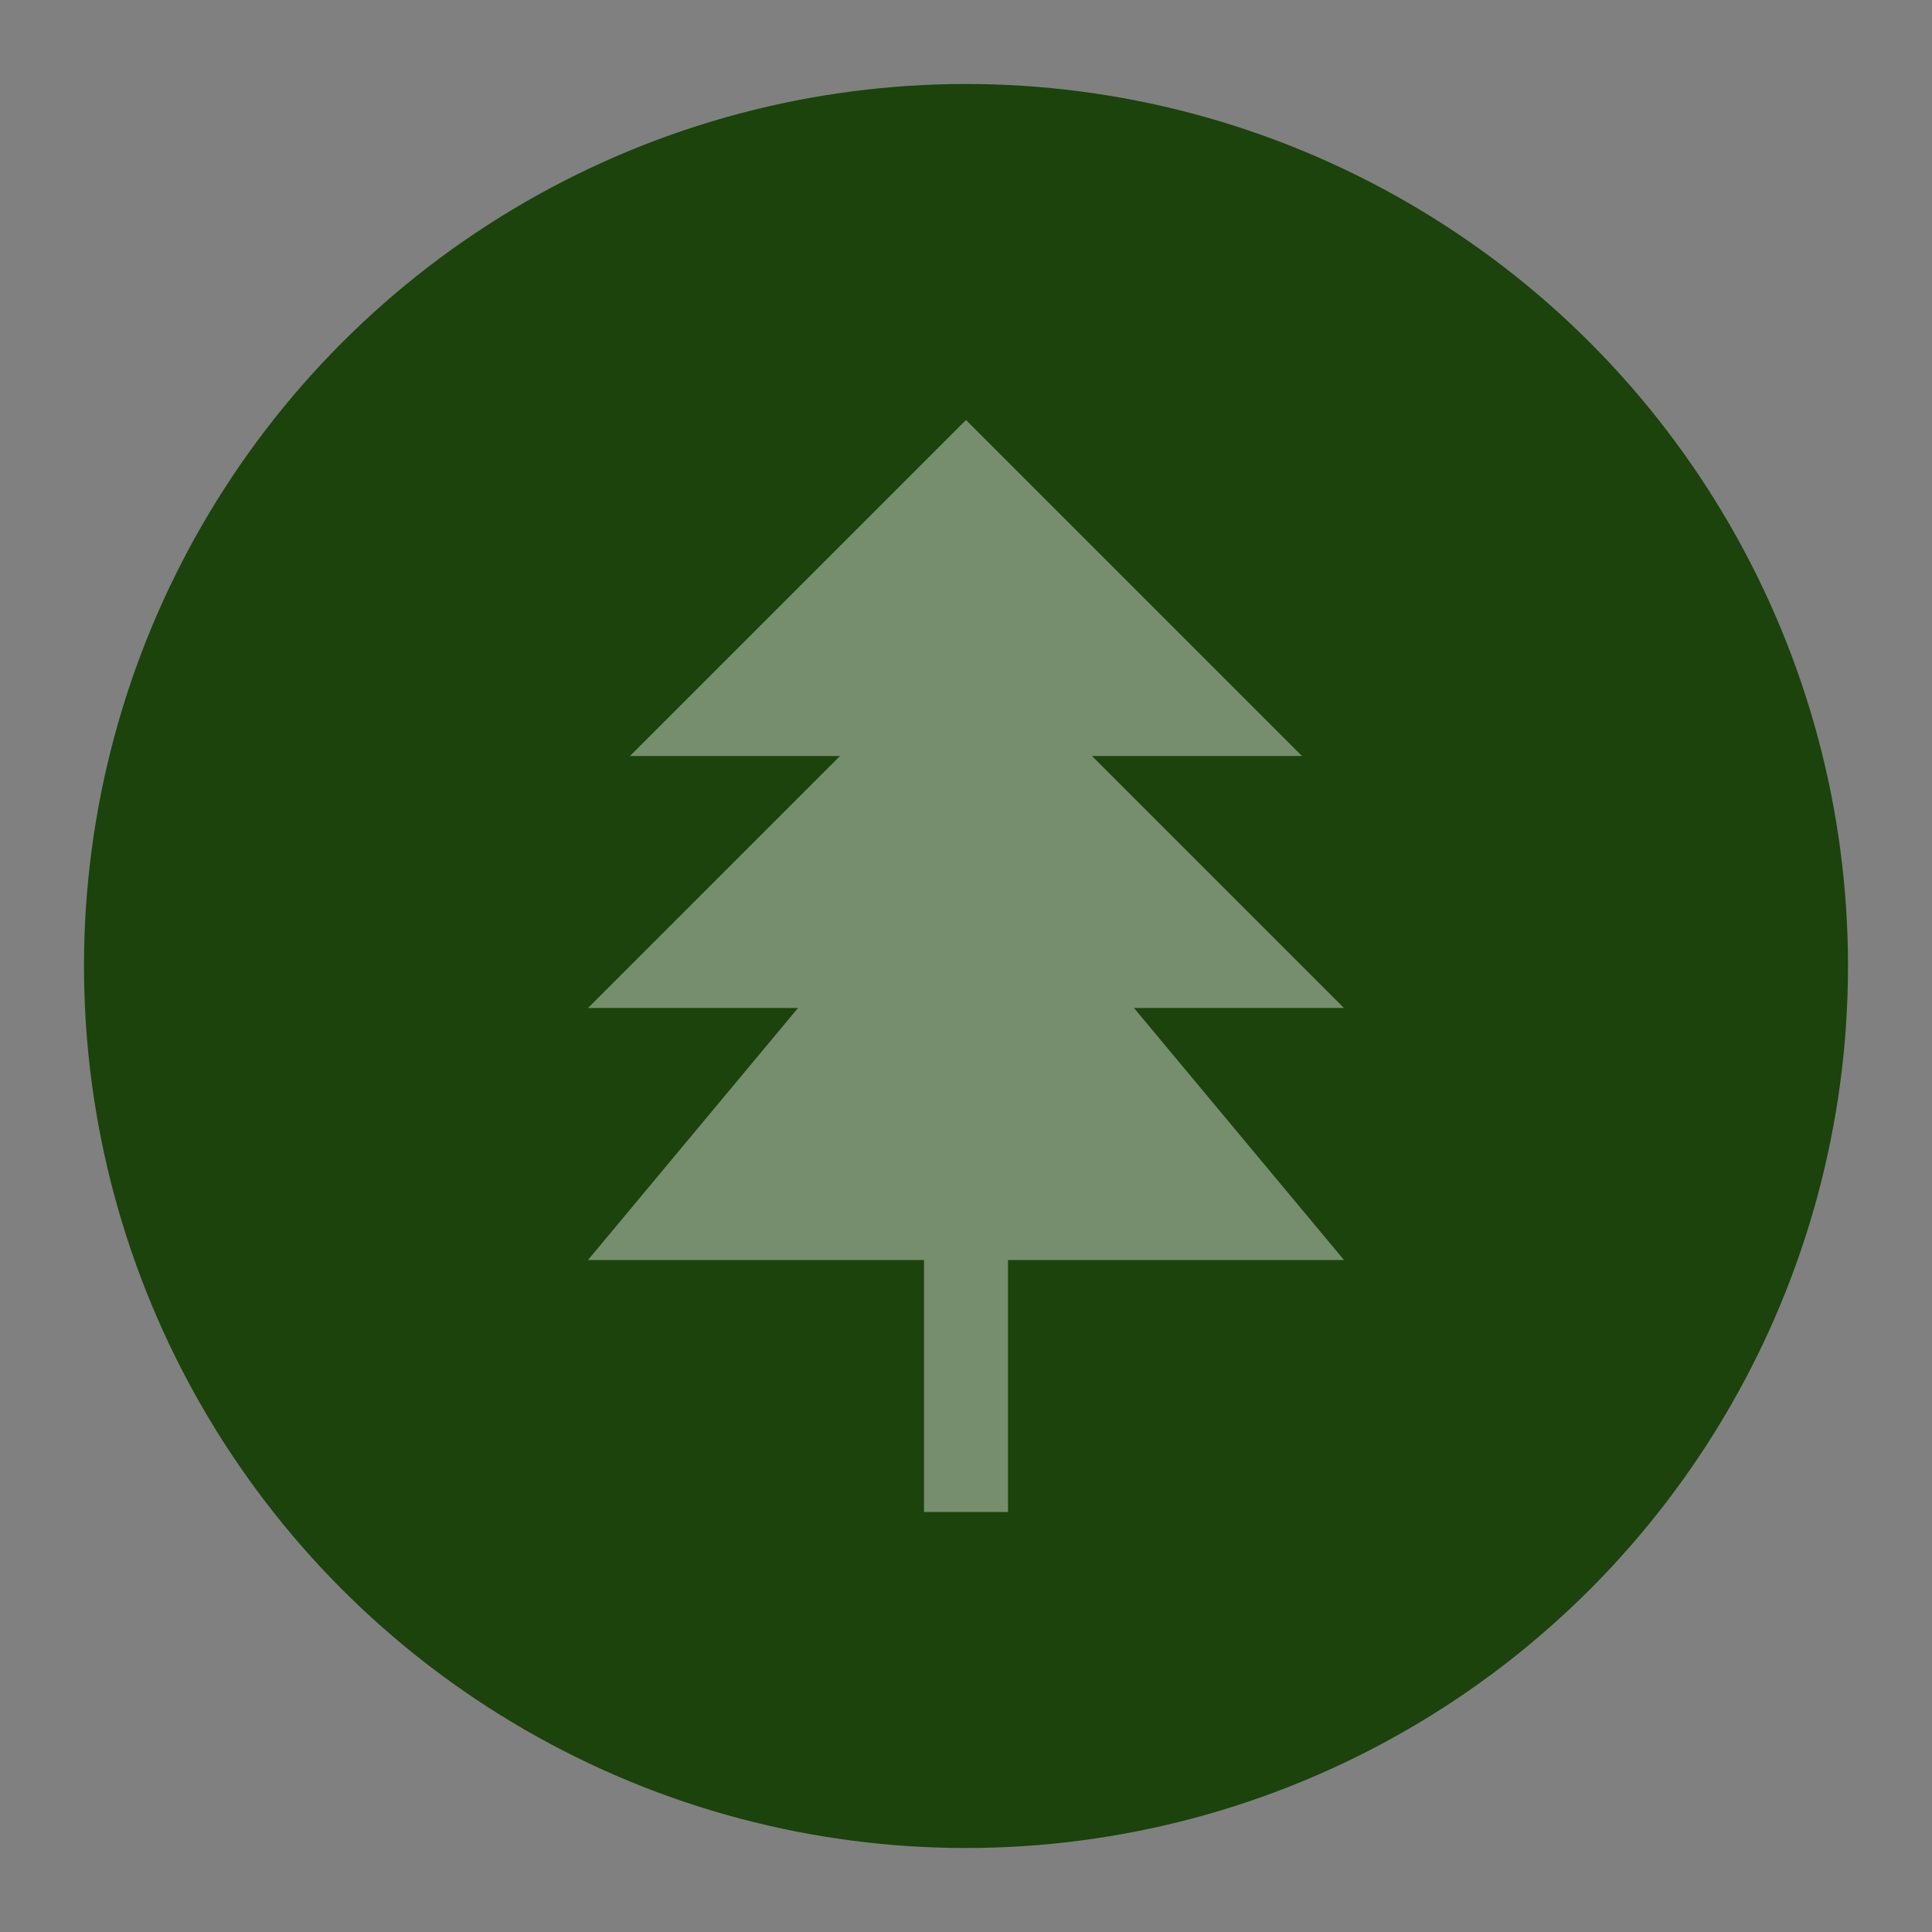 <svg xmlns="http://www.w3.org/2000/svg" xmlns:xlink="http://www.w3.org/1999/xlink" width="23" height="23" version="1.1" viewBox="0 0 23 23"><rect x="0" y="0" width="23" height="23" fill="#808080" stroke="none"/><title>nparkF-m</title><desc>Created with Sketch.</desc><g id="POI" fill="none" fill-rule="evenodd" stroke="none" stroke-width="1"><g id="nparkF-m"><circle id="Oval-1-Copy-54" cx="11.5" cy="11.5" r="11.5" fill="#FFF" opacity="0"/><circle id="Oval-1-Copy-49" cx="11.5" cy="11.5" r="10.5" fill="#1B430B"/><path id="rect4152-3-3-5" fill="#FFF" d="M11.5,5 L7.5,9 L10,9 L7,12 L9.5,12 L7,15 L11,15 L11,18 L12,18 L12,15 L16,15 L13.5,12 L16,12 L13,9 L15.5,9 L11.5,5 Z" opacity=".4"/></g></g></svg>